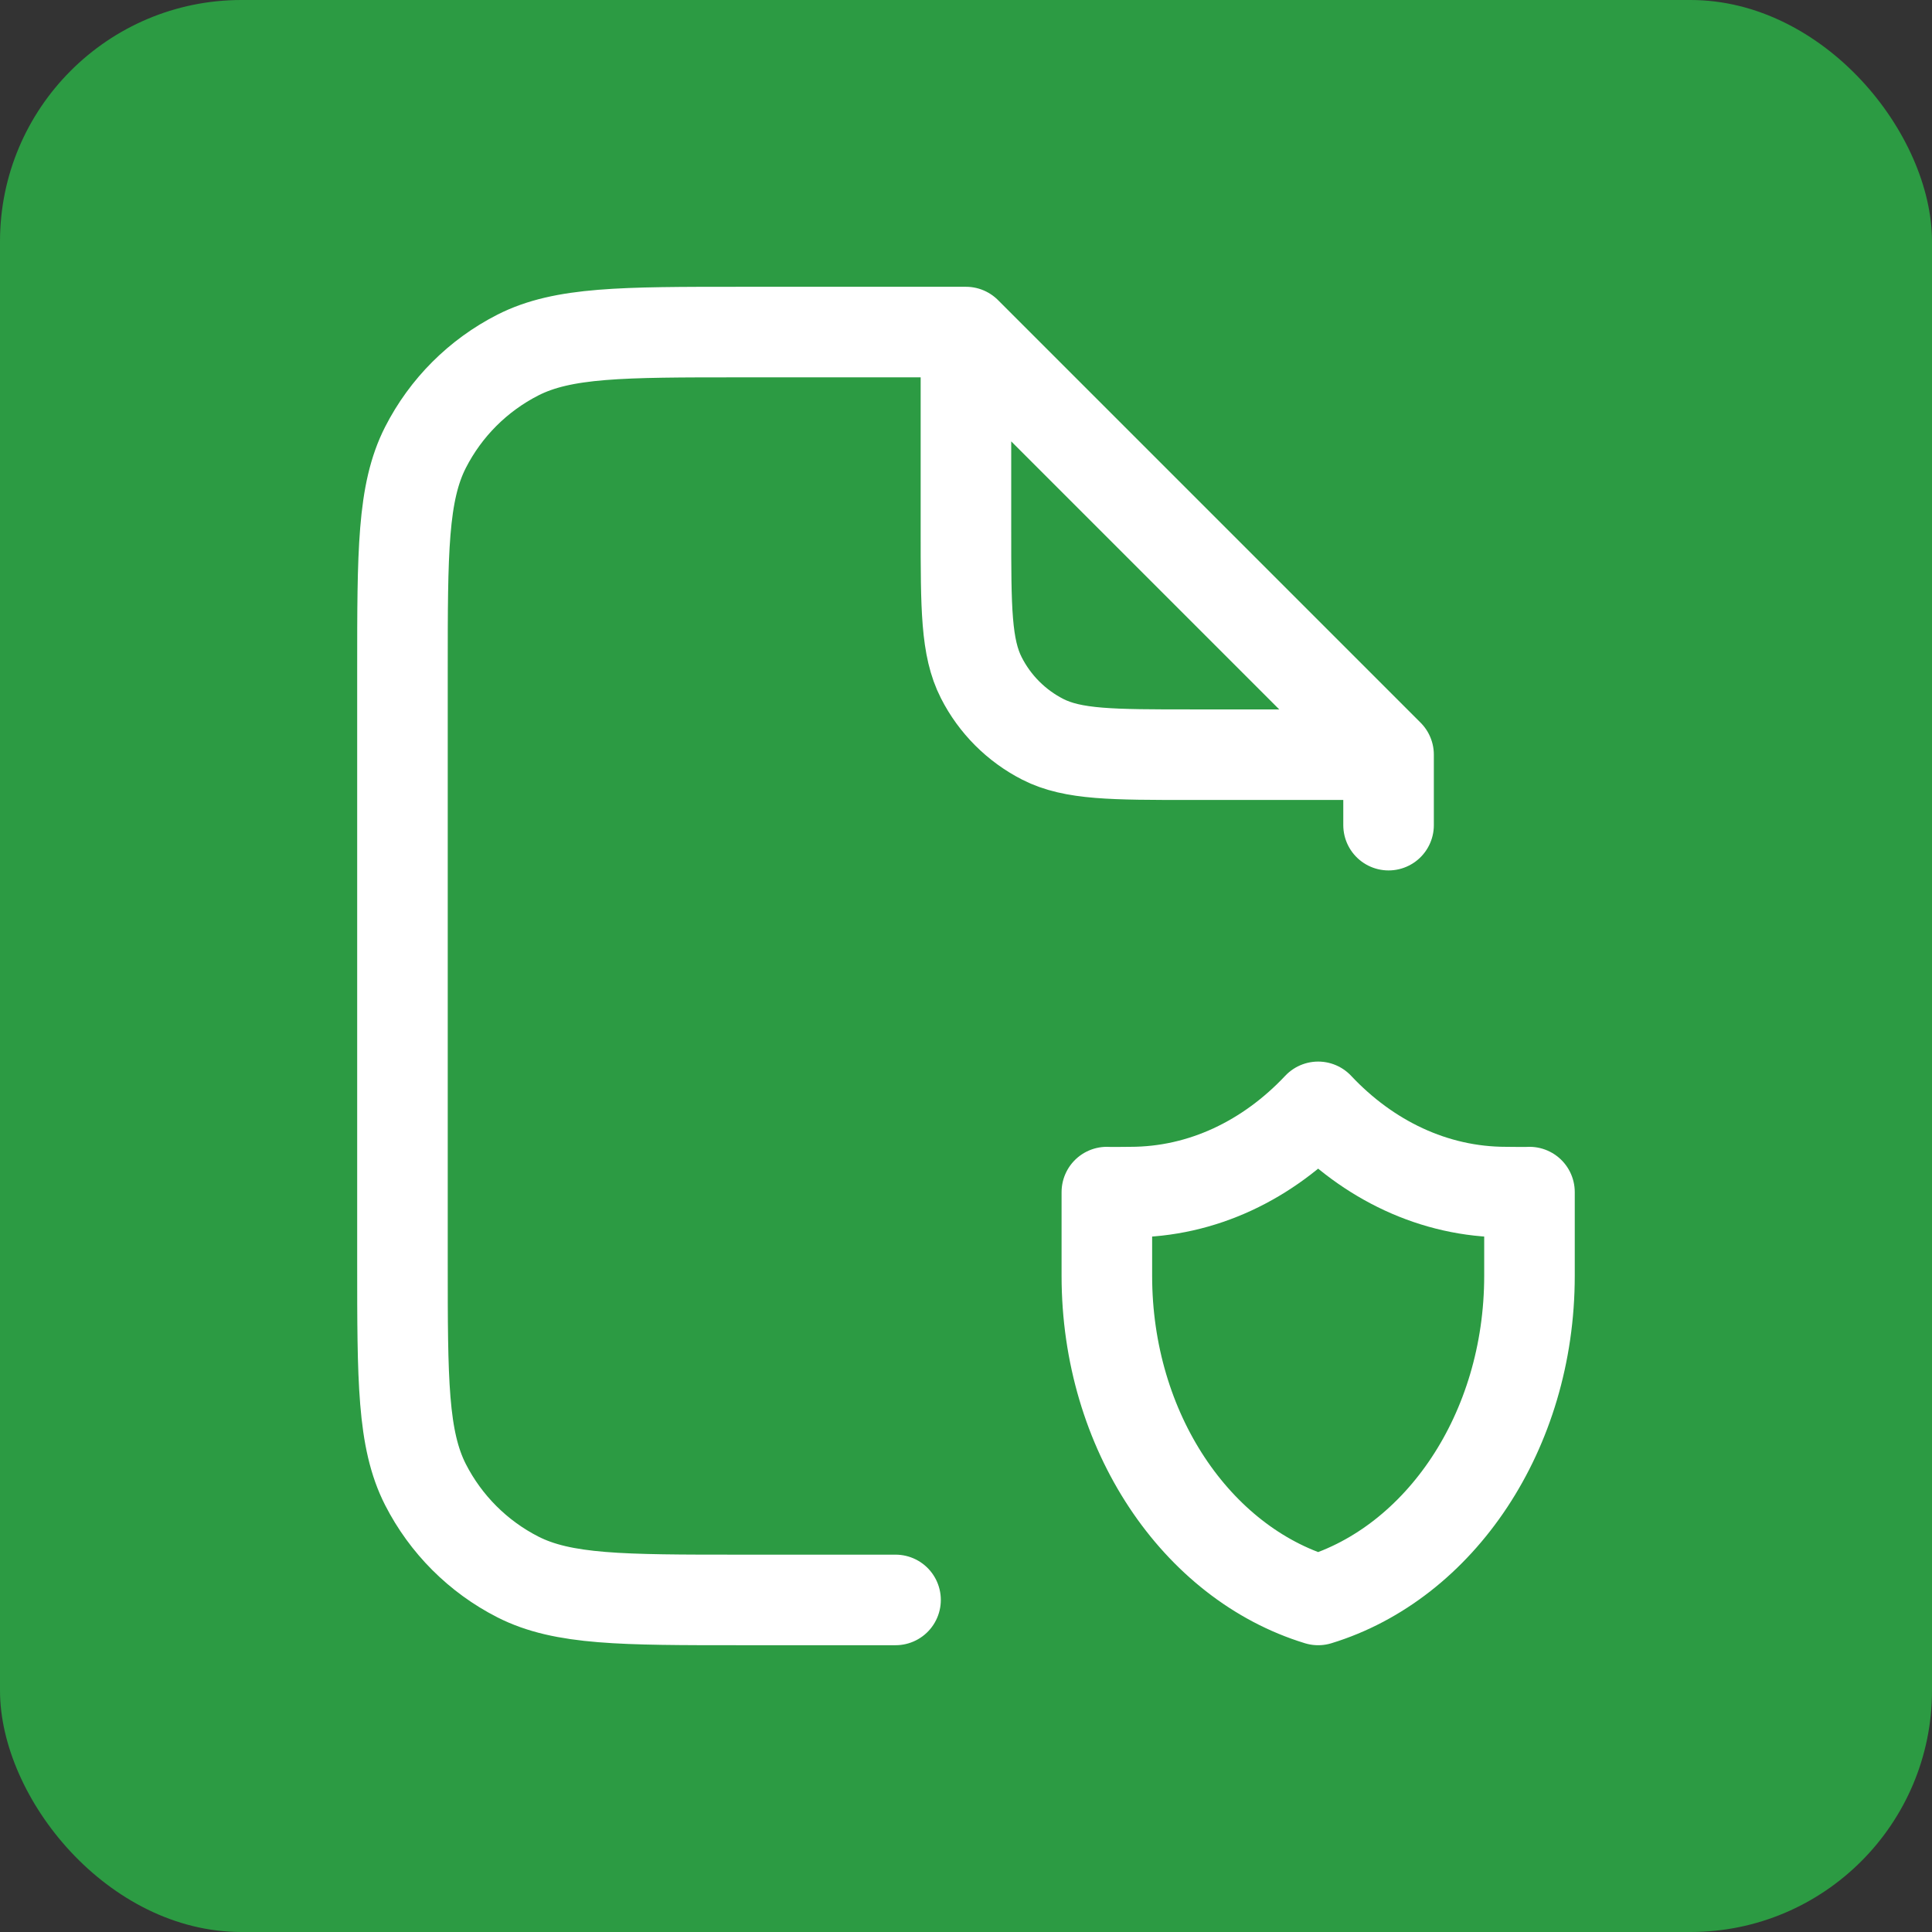 <svg width="32" height="32" viewBox="0 0 32 32" fill="none" xmlns="http://www.w3.org/2000/svg">
<rect x="0" y="0" width="32" height="32" fill="#333333" stroke="none"/>
<rect width="32" height="32" rx="4" fill="#2C9B43"/>
<path d="M15.999 5.5H12.266C10.306 5.5 9.326 5.5 8.577 5.881C7.918 6.217 7.383 6.752 7.047 7.411C6.666 8.16 6.666 9.14 6.666 11.1V20.9C6.666 22.86 6.666 23.84 7.047 24.589C7.383 25.247 7.918 25.783 8.577 26.119C9.326 26.5 10.306 26.5 12.266 26.5H14.833M15.999 5.5L22.999 12.5M15.999 5.5V8.767C15.999 10.073 15.999 10.727 16.254 11.226C16.477 11.665 16.834 12.022 17.273 12.246C17.773 12.5 18.426 12.5 19.733 12.5H22.999M22.999 12.5V13.667M25.333 19.745C25.253 19.75 25.024 19.745 24.944 19.745C23.749 19.745 22.658 19.211 21.833 18.333C21.007 19.211 19.917 19.745 18.722 19.745C18.641 19.745 18.413 19.75 18.333 19.745C18.333 19.745 18.333 20.65 18.333 21.131C18.333 23.714 19.82 25.885 21.833 26.5C23.845 25.885 25.333 23.714 25.333 21.131C25.333 20.65 25.333 19.745 25.333 19.745Z" stroke="white" stroke-width="1.5" stroke-linecap="round" stroke-linejoin="round"/>
</svg>
